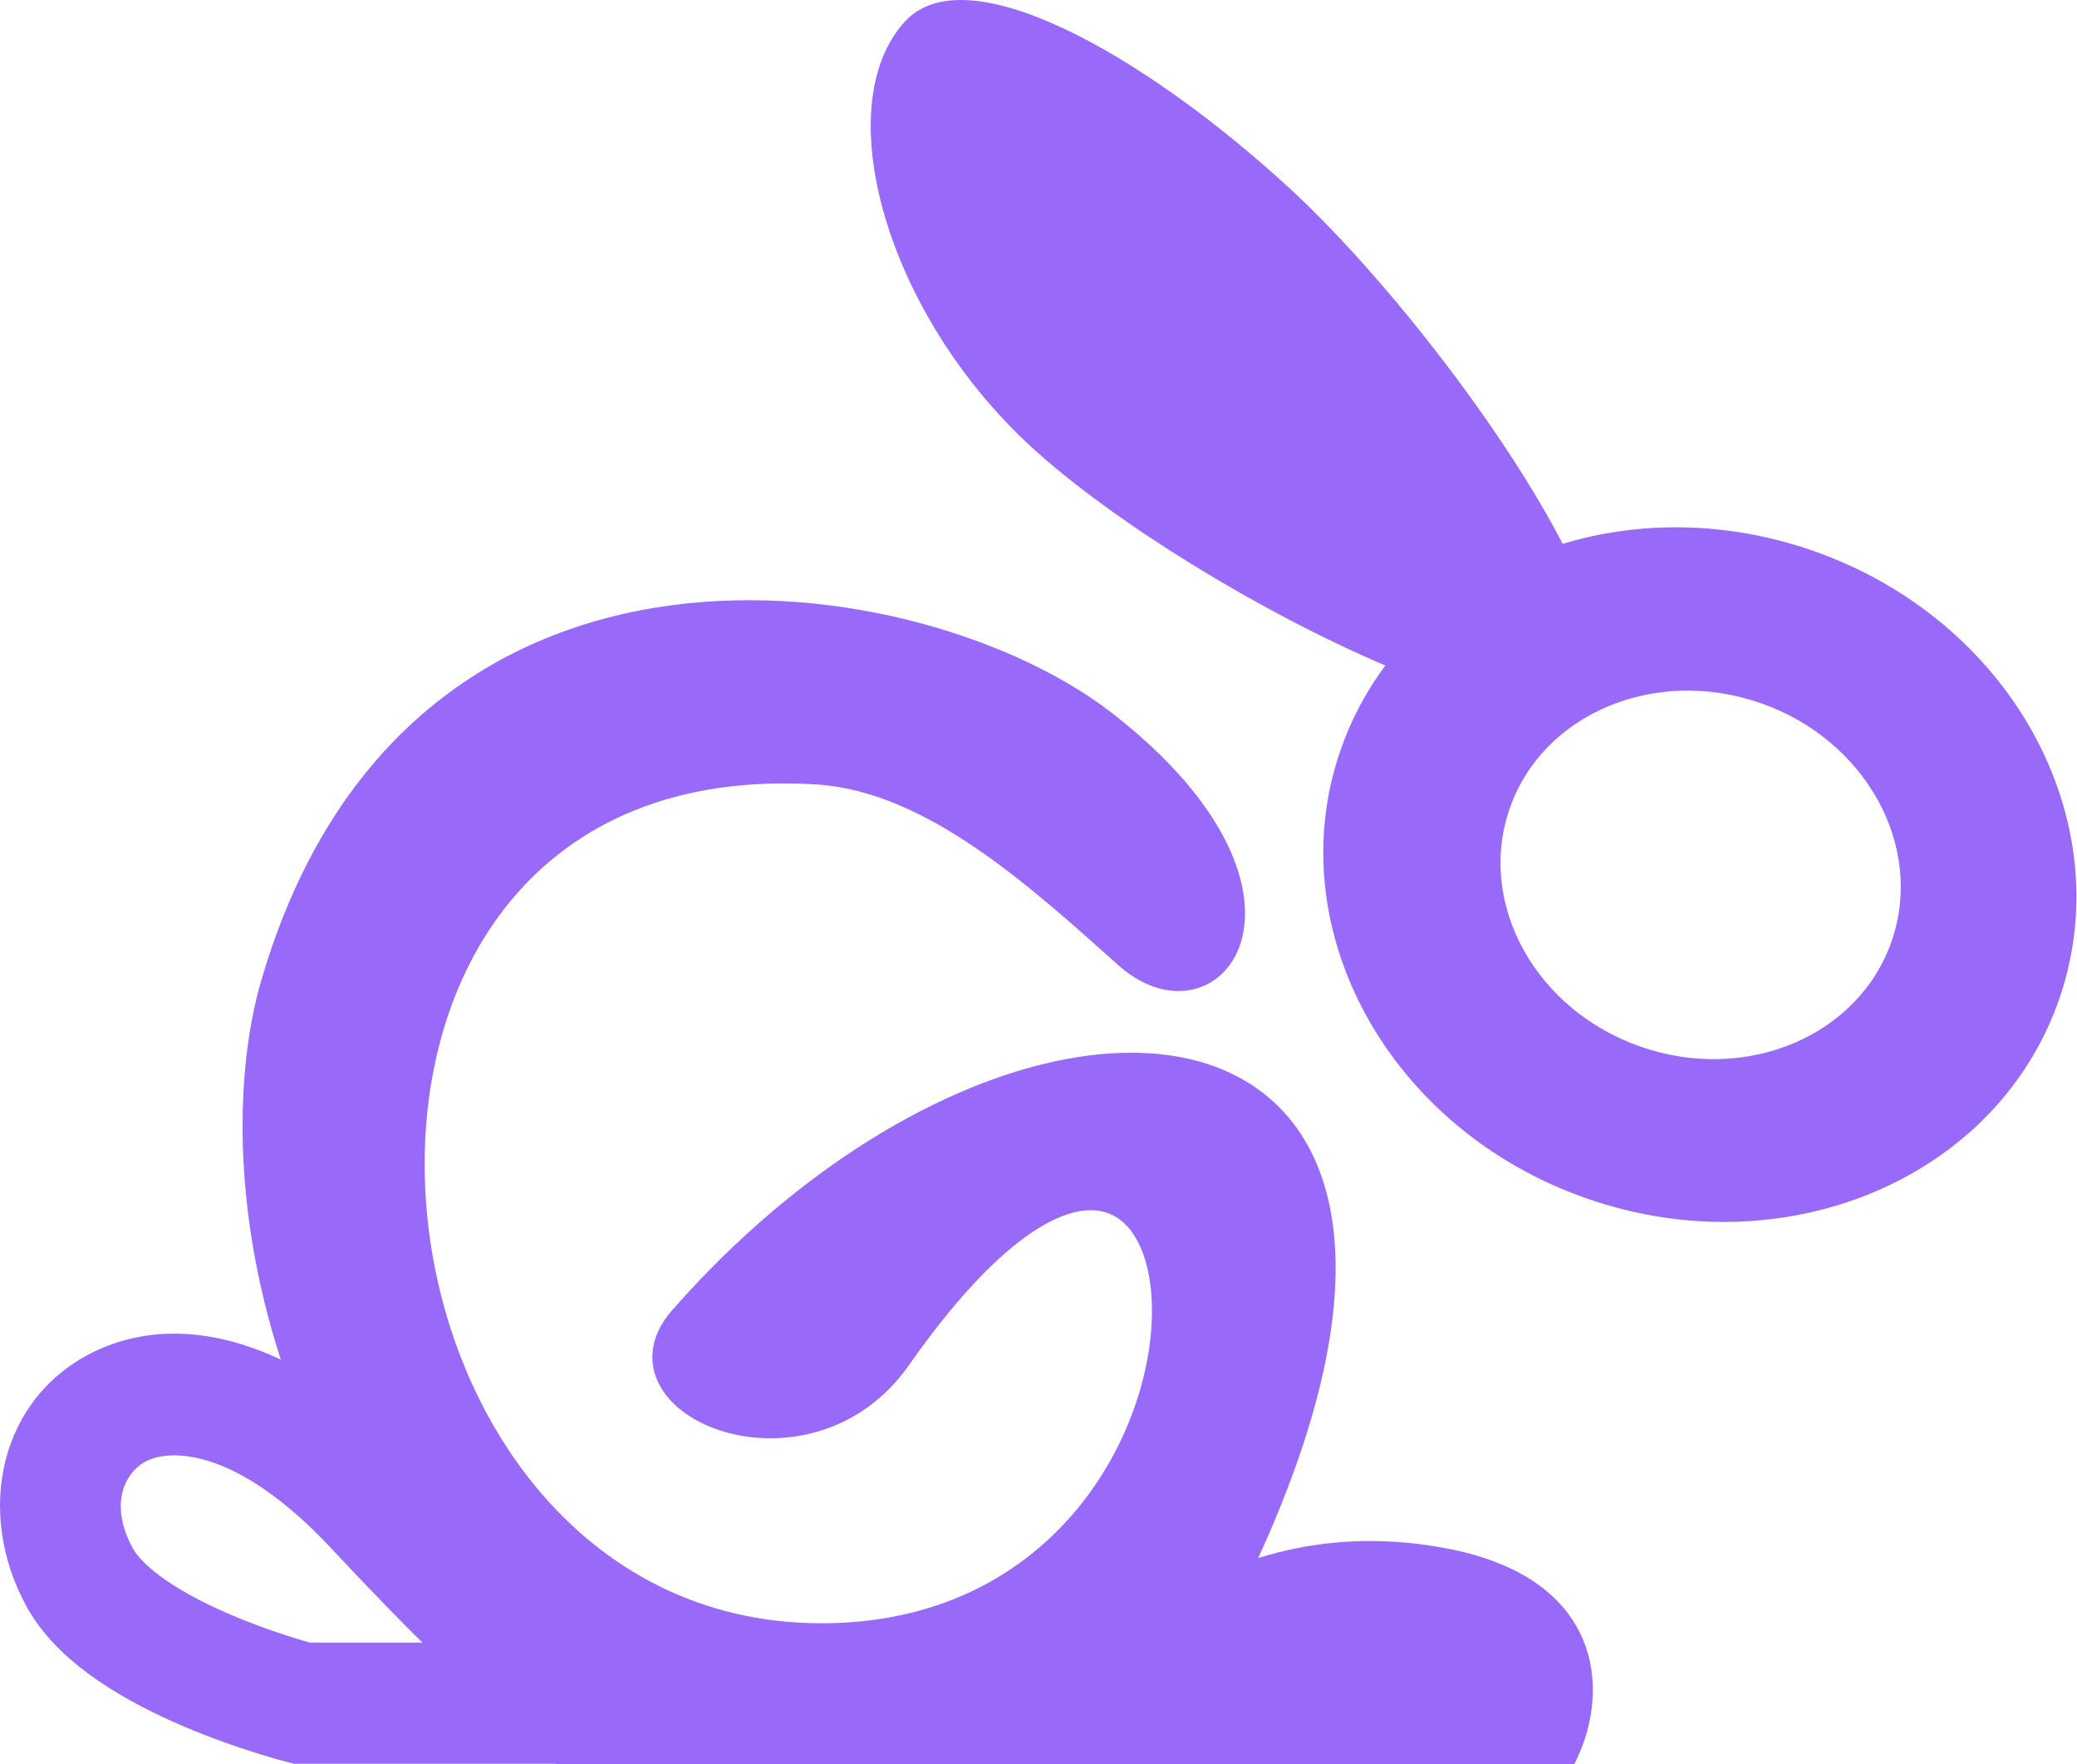 <svg width="737" height="626" viewBox="0 0 737 626" fill="none" xmlns="http://www.w3.org/2000/svg">
<path fill-rule="evenodd" clip-rule="evenodd" d="M238.06 214.771C298.541 206.639 360.939 226.896 394.482 252.909L396.304 254.337C434.154 284.318 445.203 313.159 440.912 332.066C438.712 341.756 432.387 348.749 423.822 350.921C415.582 353.011 406.168 350.421 397.6 343.12L396.774 342.399C380.825 328.149 363.755 312.702 345.663 300.473C327.849 288.432 309.415 279.777 290.549 278.379L289.651 278.319C239.385 275.213 203.96 292.307 181.482 319.28C158.892 346.388 149.016 383.922 150.914 422.167C154.724 498.95 205.531 575.93 291.485 575.93C372.114 575.93 407.714 511.179 408.736 466.989C408.99 455.988 407.075 446.634 403.475 440.042C399.937 433.563 394.903 429.904 388.526 429.43C381.904 428.938 372.956 431.805 361.688 440.484C350.824 448.851 338.176 462.343 323.925 482.37L322.542 484.329C304.864 509.516 276.719 513.932 256.638 507.875C246.665 504.867 238.098 499.098 233.993 491.349C231.907 487.413 231.003 482.996 231.714 478.367C232.42 473.761 234.68 469.217 238.471 464.898L239.919 463.258C270.374 428.985 304.323 404.083 336.705 389.323C369.515 374.367 401.124 369.654 425.904 376.72C451.051 383.891 468.575 403.046 472.893 434.111C476.938 463.209 469.417 502.645 446.447 552.809C450.431 551.557 455.562 550.138 461.718 548.99C474.937 546.524 492.831 545.306 514.255 549.547L515.492 549.798C541.278 555.186 555.538 567.177 561.644 581.548C567.758 595.937 565.275 611.748 559.702 623.692L558.625 626H197.376L197.116 625.773H104.392L101.801 625.119L107.065 604.273L102.457 622.512C101.815 625.049 101.795 625.115 101.793 625.117C101.793 625.117 101.786 625.114 101.783 625.114C101.776 625.112 101.768 625.11 101.759 625.108C101.742 625.103 101.72 625.098 101.695 625.091C101.644 625.078 101.577 625.061 101.497 625.04C101.335 624.998 101.112 624.94 100.835 624.867C100.28 624.719 99.499 624.508 98.521 624.235C96.567 623.688 93.814 622.886 90.483 621.835C83.854 619.745 74.771 616.616 65.073 612.473C55.454 608.364 44.72 603.044 35.039 596.444C25.903 590.216 16.209 581.847 9.934 570.911L9.338 569.845C-9.003 536.191 -0.039 495.541 33.705 479.431C53.186 470.13 76.064 471.26 99.644 482.389C82.076 428.35 83.638 379.078 92.64 348.09L93.245 346.039C106.062 303.184 126.874 272.489 152.116 251.449C177.743 230.087 207.726 218.849 238.06 214.771ZM112.347 583.432C112.347 583.432 112.343 583.431 112.34 583.43L112.336 583.429L112.347 583.432ZM117.804 549.618C83.49 512.844 60.132 514.463 52.23 518.236C44.962 521.706 38.183 532.916 47.095 549.269L47.251 549.546C48.925 552.447 52.651 556.408 59.26 560.914C65.832 565.395 73.832 569.456 81.966 572.93C90.019 576.37 97.71 579.027 103.416 580.827C106.137 581.685 108.369 582.335 109.925 582.773H149.874C142.087 575.084 132.485 565.278 120.577 552.581L117.804 549.618Z" fill="#996AF9"/>
<path fill-rule="evenodd" clip-rule="evenodd" d="M321.12 7.618C342.838 -16.093 405.31 18.903 457.12 66.357C489.788 96.278 532.695 150.803 554.498 192.952C581.804 184.707 612.802 184.849 642.977 195.291C713.406 219.664 752.679 290.917 730.696 354.441C708.713 417.964 633.799 449.703 563.371 425.33C492.942 400.958 453.669 329.705 475.652 266.181C479.464 255.164 484.87 245.103 491.567 236.125C447.499 217.395 395.217 185.369 366.1 158.7C314.29 111.246 293.735 37.516 321.12 7.618ZM624.565 249.397C587.126 236.441 547.323 253.253 535.663 286.948C524.002 320.643 544.9 358.461 582.339 371.417C619.778 384.373 659.581 367.561 671.242 333.866C682.902 300.171 662.004 262.353 624.565 249.397Z" fill="#996AF9"/>
</svg>
